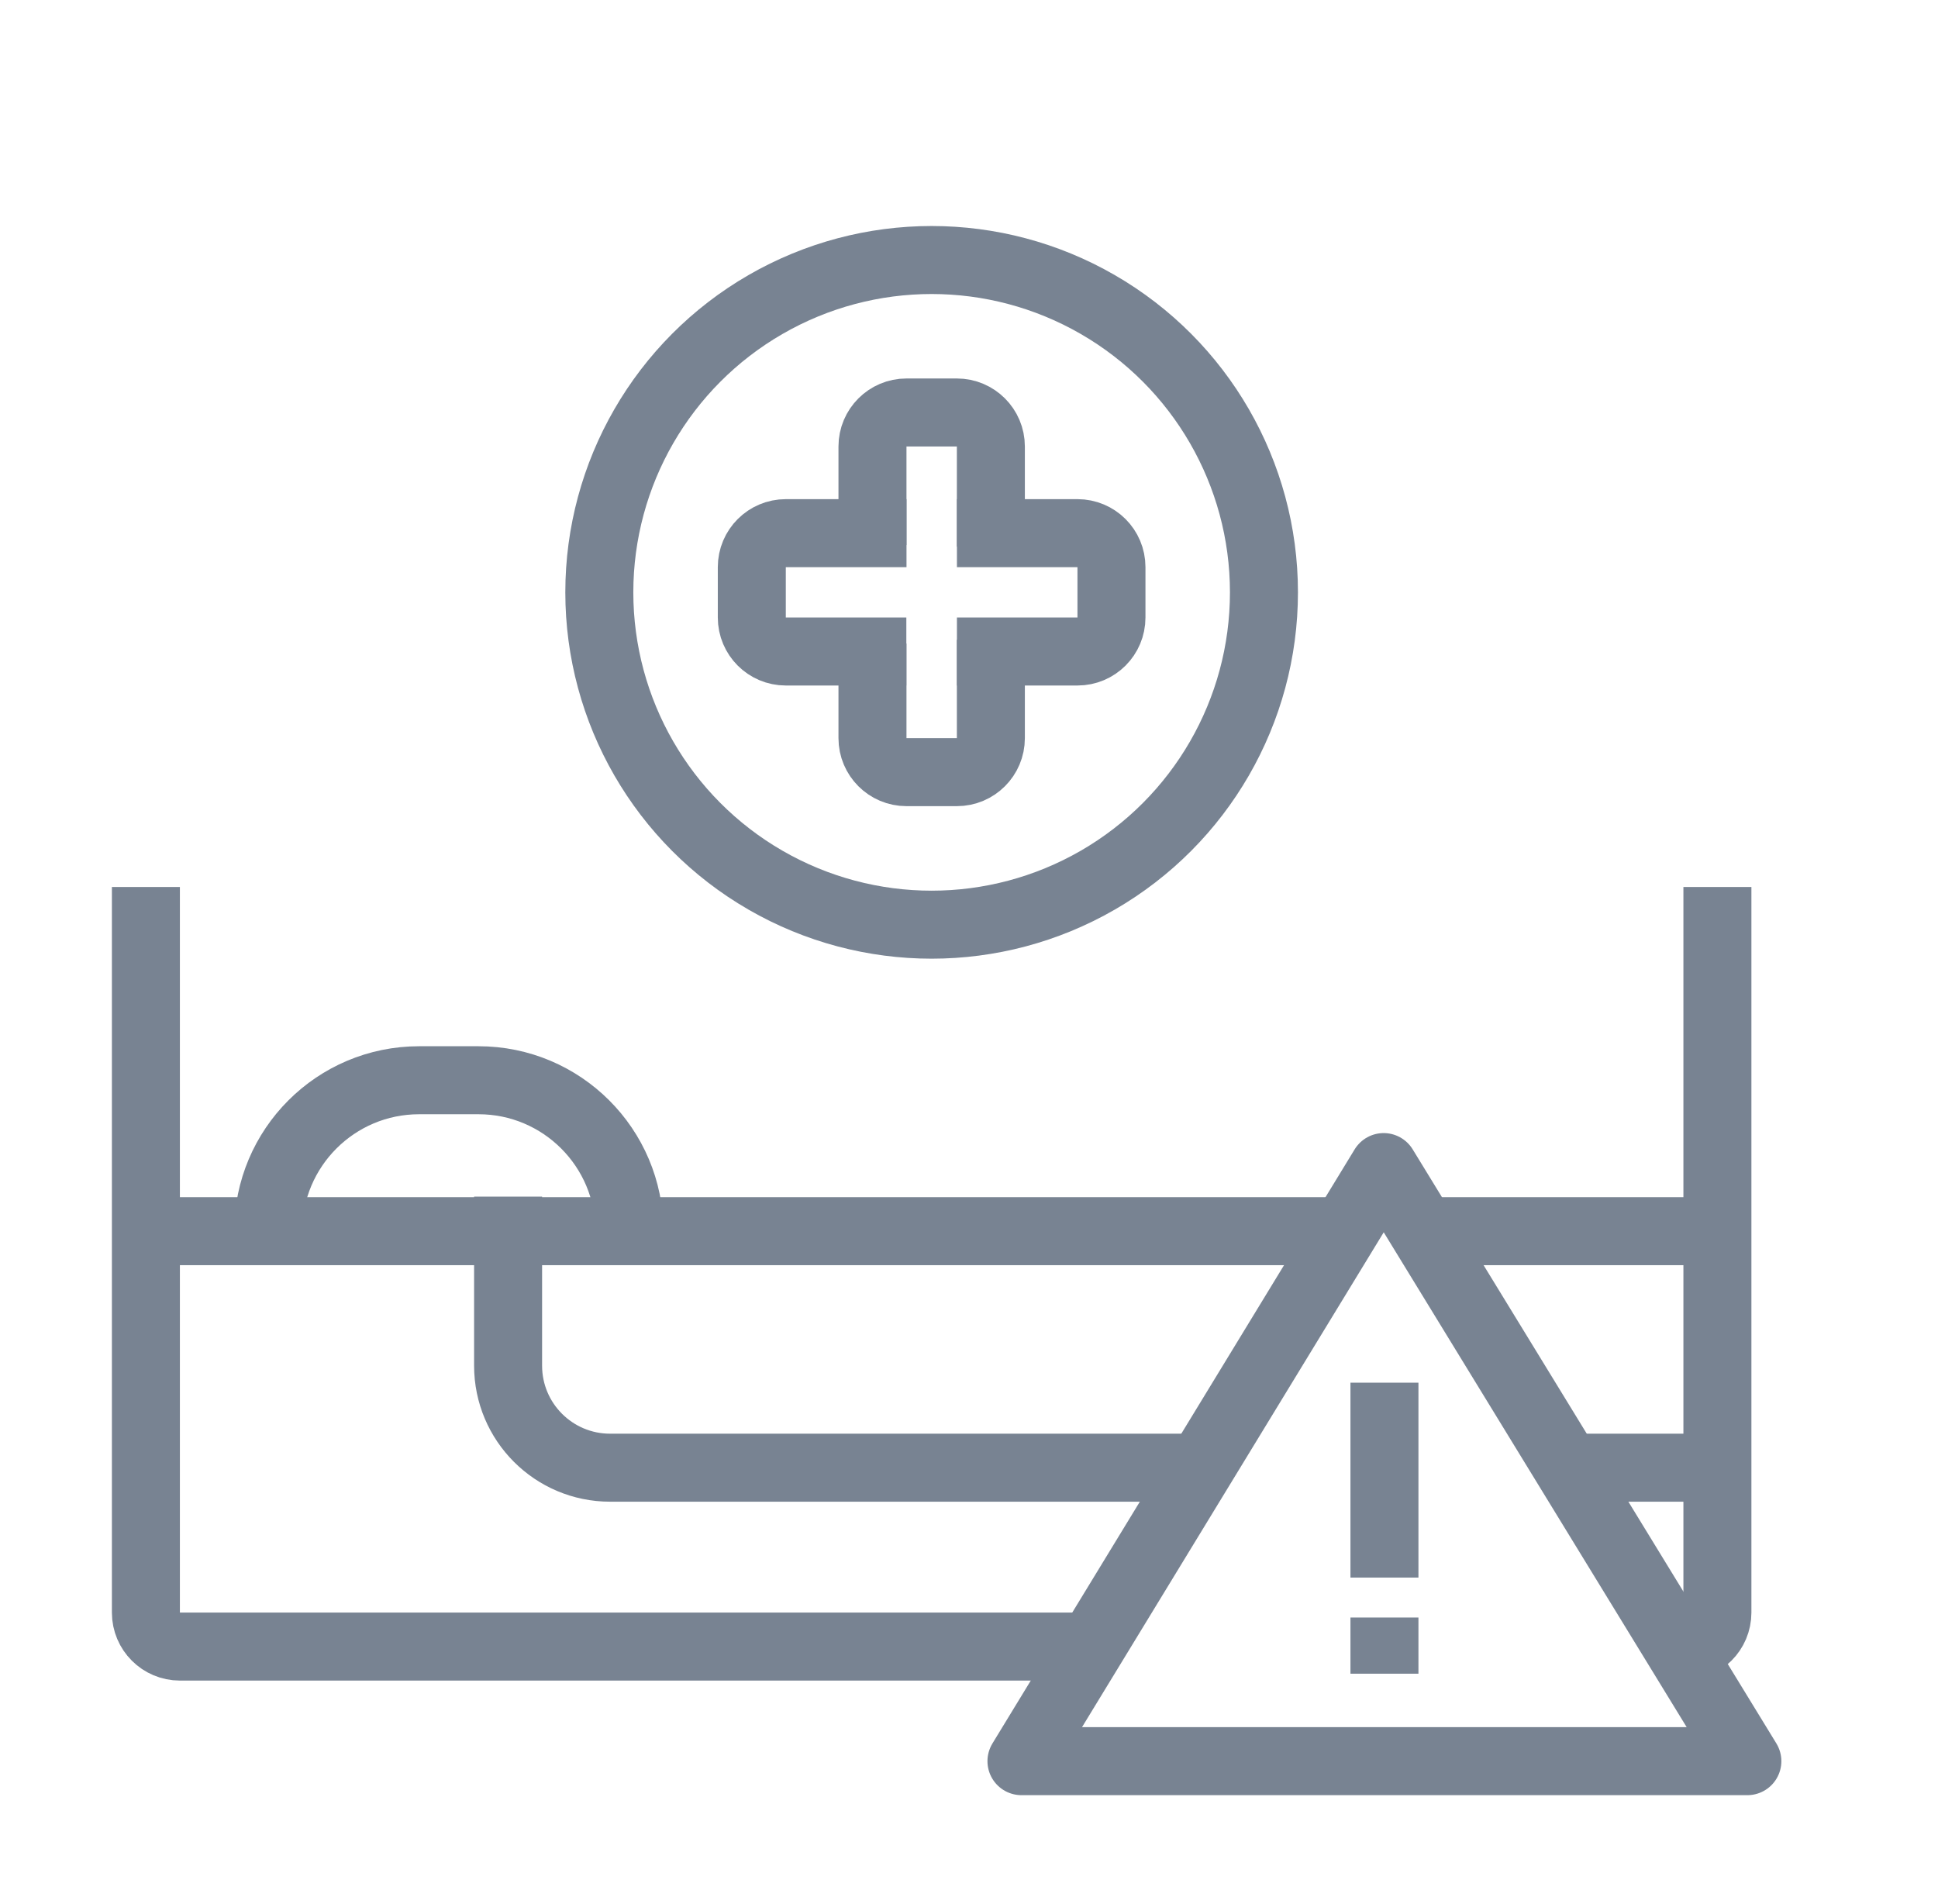<svg width="57" height="56" viewBox="0 0 57 56" fill="none" xmlns="http://www.w3.org/2000/svg">
<circle cx="27.401" cy="17.421" r="9.774" stroke="#788392" stroke-width="2"/>
<path d="M50.513 36.209H42.114M4.291 36.209H39.409" stroke="#788392" stroke-width="2"/>
<path d="M18.512 36.208V36.208C18.512 33.757 16.525 31.77 14.074 31.77H12.327C9.876 31.77 7.889 33.757 7.889 36.208V36.208" stroke="#788392" stroke-width="2"/>
<path d="M14.944 35.193V40.165C14.944 41.822 16.288 43.165 17.944 43.165H35.611M49.894 43.165H46.197" stroke="#788392" stroke-width="2"/>
<path d="M25.661 16.03V13.131C25.661 12.579 26.109 12.131 26.661 12.131H28.143C28.695 12.131 29.143 12.579 29.143 13.131V16.076M25.661 18.925V21.709C25.661 22.262 26.109 22.709 26.661 22.709H28.143C28.695 22.709 29.143 22.262 29.143 21.709V18.814" stroke="#788392" stroke-width="2"/>
<path d="M26.662 15.68L23.112 15.68C22.56 15.68 22.112 16.127 22.112 16.68L22.112 18.161C22.112 18.714 22.56 19.161 23.112 19.161L26.657 19.161M28.145 15.68L31.69 15.68C32.243 15.68 32.69 16.127 32.69 16.68L32.69 18.161C32.69 18.714 32.243 19.161 31.69 19.161L28.145 19.161" stroke="#788392" stroke-width="2"/>
<path d="M4.291 26.086V47.426C4.291 47.978 4.739 48.426 5.291 48.426H32.145M50.512 26.086V47.426C50.512 47.978 50.064 48.426 49.512 48.426H49.348" stroke="#788392" stroke-width="2"/>
<path d="M30.043 51.796L40.696 34.324L51.393 51.796L40.72 51.796L30.043 51.796Z" stroke="#788392" stroke-width="2" stroke-linejoin="round"/>
<path d="M40.719 40.664L40.719 46.397" stroke="#788392" stroke-width="2" stroke-linejoin="round"/>
<path d="M40.719 47.572V49.224" stroke="#788392" stroke-width="2" stroke-linejoin="round"/>
</svg>
